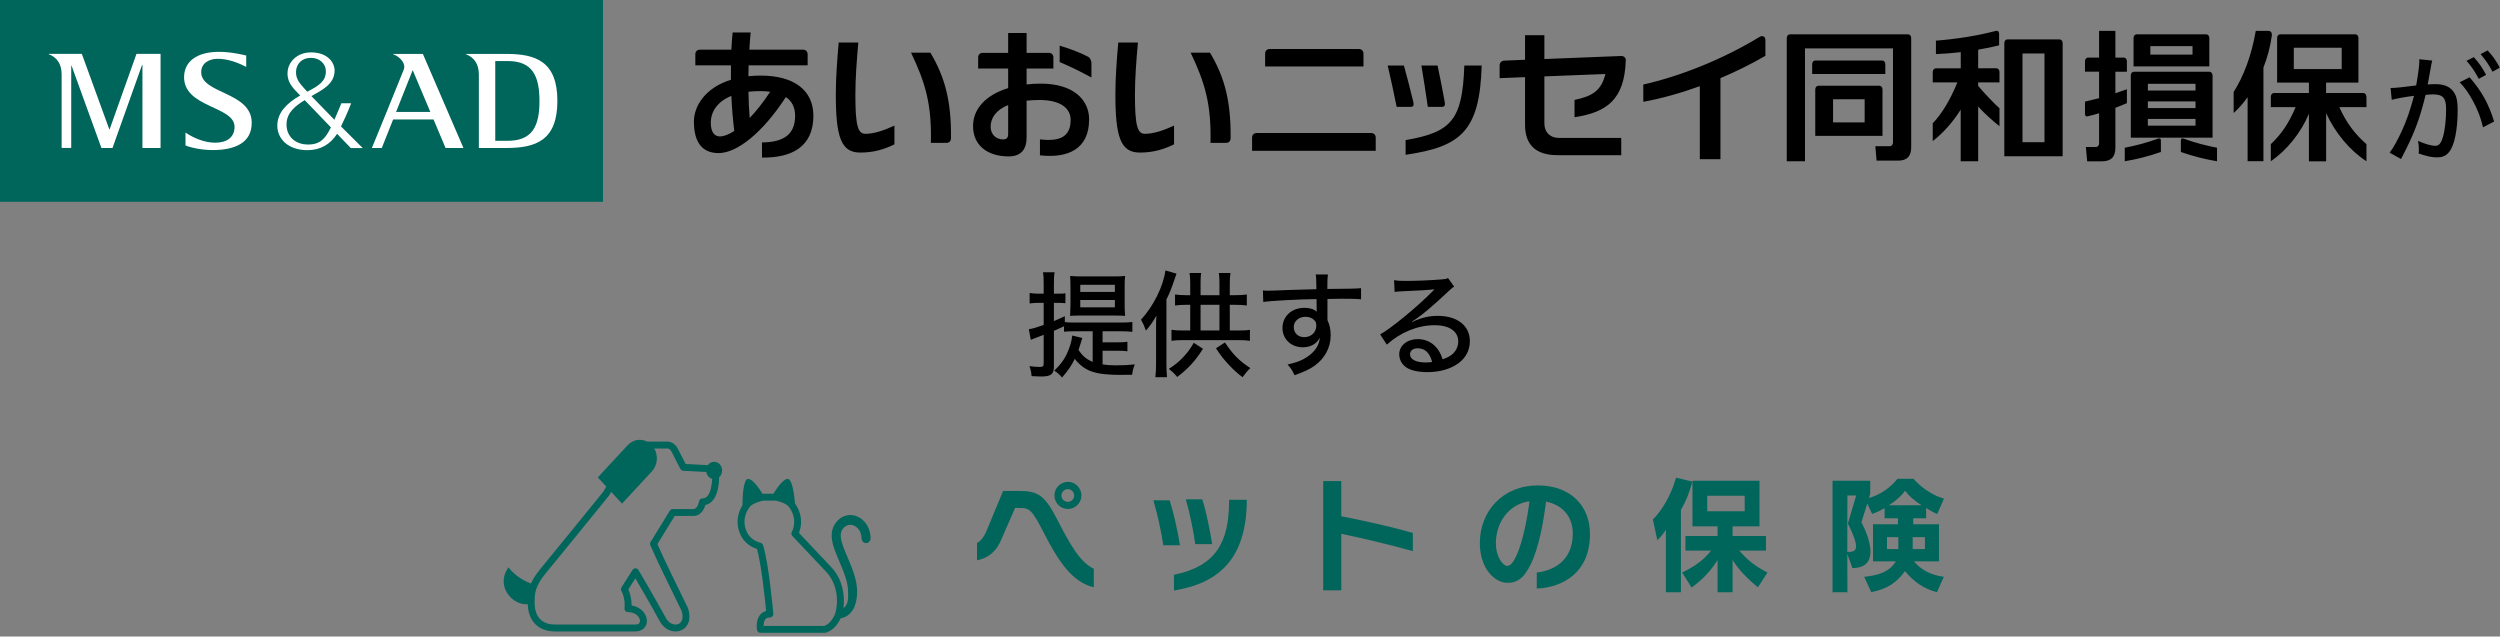 <!-- 01EZTX9M3AWK0ZB16B6KYR56F1 -->

<svg width="326" height="83" viewBox="0 0 326 83" fill="none" xmlns="http://www.w3.org/2000/svg">
<rect x="0" y="0" width="326" height="83" fill="#808080" stroke="none"/>
<path d="M142.485 47.19C141.66 46.845 141.15 46.41 140.64 45.63C140.7 45.465 140.895 44.865 140.97 44.61C141.03 44.385 141.03 44.385 141.09 44.205C141.105 44.175 141.12 44.13 141.135 44.07L139.815 43.755C139.74 44.4 139.665 44.73 139.44 45.345C139.02 46.545 138.48 47.37 137.475 48.33C137.88 48.585 138.12 48.795 138.495 49.23C139.32 48.255 139.695 47.73 140.145 46.8C141.45 48.42 142.785 48.885 146.175 48.885C146.25 48.885 146.265 48.885 146.79 48.87C147.345 48.87 147.345 48.87 147.63 48.87C147.705 48.3 147.765 48.06 147.975 47.52C147.12 47.61 146.415 47.64 145.545 47.64C144.81 47.64 144.375 47.61 143.775 47.52V45.735H145.695C146.31 45.735 146.64 45.75 147.015 45.81V44.565C146.685 44.625 146.31 44.64 145.695 44.64H143.775V43.2H146.295C146.85 43.2 147.225 43.215 147.66 43.275V41.985C147.27 42.03 146.88 42.06 146.295 42.06H140.055C139.575 42.06 139.185 42.045 138.855 42V41.235C138.15 41.565 137.94 41.655 137.43 41.865V39.495H137.985C138.39 39.495 138.66 39.51 138.93 39.54V38.235L138.81 38.25C138.75 38.265 138.69 38.265 138.675 38.28C138.615 38.28 138.615 38.28 137.985 38.295H137.43V37.005C137.43 36.285 137.445 35.925 137.52 35.505H136.005C136.08 35.94 136.095 36.3 136.095 37.035V38.295H135.39C134.955 38.295 134.655 38.265 134.265 38.205V39.57C134.685 39.51 135.015 39.495 135.36 39.495H136.095V42.375C135.015 42.75 134.76 42.825 134.16 42.93L134.415 44.31C135.21 44.01 135.765 43.785 136.095 43.665V47.415C136.095 47.76 135.99 47.85 135.555 47.85C135.18 47.85 134.82 47.82 134.235 47.745C134.415 48.21 134.475 48.525 134.52 49.05C135.075 49.08 135.405 49.095 135.735 49.095C137.055 49.095 137.43 48.81 137.43 47.79V43.14C137.895 42.945 138.105 42.84 138.405 42.705C138.615 42.6 138.615 42.6 138.75 42.54V43.26C139.11 43.215 139.395 43.2 139.935 43.2H142.485V47.19ZM145.245 41.145C145.86 41.145 146.325 41.16 146.715 41.19C146.655 40.425 146.655 40.305 146.655 39.75V37.26C146.655 36.69 146.67 36.3 146.715 35.985C146.295 36.03 145.905 36.045 145.29 36.045H140.985C140.4 36.045 139.995 36.03 139.545 35.985C139.575 36.375 139.59 36.825 139.59 37.38V39.69C139.575 40.41 139.56 40.905 139.545 41.19C139.965 41.16 140.25 41.145 140.85 41.145H145.245ZM140.865 37.14H145.38V38.07H140.865V37.14ZM140.865 39.12H145.38V40.08H140.865V39.12ZM156.555 38.49V36.825C156.555 36.33 156.57 35.97 156.63 35.595H155.115C155.175 36 155.205 36.375 155.205 36.825V38.49H154.635C154.065 38.49 153.645 38.46 153.225 38.4V39.84C153.63 39.78 154.035 39.75 154.635 39.75H155.205V43.095H154.185C153.555 43.095 153.135 43.065 152.76 43.005V44.445C153.21 44.37 153.555 44.355 154.185 44.355H161.55C162.18 44.355 162.555 44.37 162.99 44.445V43.005C162.57 43.08 162.195 43.095 161.55 43.095H160.365V39.75H161.16C161.775 39.75 162.18 39.78 162.585 39.84V38.4C162.18 38.46 161.79 38.49 161.16 38.49H160.365V36.855C160.365 36.375 160.395 35.985 160.455 35.595H158.94C158.985 35.955 159.015 36.345 159.015 36.84V38.49H156.555ZM156.555 43.095V39.75H159.015V43.095H156.555ZM151.965 35.265C151.725 37.29 150.375 39.99 148.785 41.685C149.145 42.345 149.145 42.345 149.43 43.11C150.03 42.405 150.345 41.955 150.795 41.16C150.75 41.865 150.75 42.09 150.75 42.885V47.415C150.75 48.195 150.72 48.66 150.66 49.185H152.175C152.13 48.69 152.1 48 152.1 47.43V39.06C152.55 38.145 152.775 37.59 153.195 36.315C153.315 35.94 153.345 35.865 153.42 35.685L151.965 35.265ZM158.565 45.42C159.18 46.365 159.57 46.86 160.32 47.655C160.95 48.315 161.325 48.645 162.03 49.185C162.465 48.6 162.69 48.33 163.05 48C161.595 47.055 160.77 46.23 159.735 44.655L158.565 45.42ZM155.67 44.7C155.16 45.57 154.86 45.975 154.275 46.59C153.675 47.22 153.225 47.58 152.415 48.105C152.895 48.48 153.09 48.66 153.51 49.155C154.98 48.03 155.835 47.1 156.87 45.48L155.67 44.7ZM164.73 39.375C165.675 39.225 169.29 39.03 171.675 39L171.69 39.81C171.69 40.05 171.69 40.44 171.69 40.455C171.705 40.59 171.705 40.59 171.705 40.65C171.345 40.32 170.805 40.14 170.115 40.14C168.435 40.14 167.235 41.235 167.235 42.765C167.235 44.22 168.36 45.285 169.875 45.285C170.91 45.285 171.705 44.835 172.11 44.025C172.02 45.045 171.48 45.855 170.43 46.56C169.74 47.01 169.14 47.25 167.895 47.535C168.33 48.015 168.465 48.21 168.81 48.93C170.115 48.465 170.79 48.135 171.39 47.715C172.755 46.74 173.52 45.33 173.52 43.725C173.52 42.975 173.4 42.39 173.1 41.745V38.985C174.3 38.955 174.555 38.955 174.96 38.955C176.235 38.955 176.94 38.97 177.48 39.03V37.575C176.955 37.635 175.815 37.665 173.085 37.68C173.085 36.51 173.1 36.24 173.16 35.79H171.57C171.63 36.165 171.645 36.435 171.66 37.71C169.02 37.785 169.02 37.785 168.045 37.815C166.38 37.89 165.78 37.905 165.36 37.905C165.12 37.905 165 37.905 164.685 37.875L164.73 39.375ZM170.235 41.31C170.685 41.31 171.075 41.445 171.345 41.715C171.555 41.895 171.645 42.12 171.645 42.45C171.645 43.335 170.985 43.965 170.07 43.965C169.26 43.965 168.705 43.425 168.705 42.645C168.705 41.88 169.365 41.31 170.235 41.31ZM181.86 38.07C182.16 38.025 182.28 38.01 182.61 37.995C184.89 37.905 186.495 37.8 187.035 37.725L187.05 37.74C187.005 37.785 186.84 37.95 186.795 37.995C184.845 39.99 181.32 42.885 179.97 43.605L180.84 44.94C182.61 43.335 184.875 42.405 187.08 42.405C188.985 42.405 190.155 43.2 190.155 44.52C190.155 45.24 189.825 45.87 189.24 46.305C188.925 46.53 188.625 46.68 188.115 46.845C187.89 46.185 187.725 45.855 187.425 45.465C186.825 44.67 185.91 44.22 184.875 44.22C183.495 44.22 182.46 45.06 182.46 46.2C182.46 46.875 182.79 47.505 183.36 47.895C183.93 48.3 184.935 48.525 186.135 48.525C187.485 48.525 188.685 48.24 189.66 47.7C190.965 46.98 191.67 45.855 191.67 44.475C191.67 42.48 190.035 41.19 187.515 41.19C186.315 41.19 185.415 41.4 184.14 41.985L184.11 41.94C185.145 41.325 186.78 39.975 188.865 37.995C189.315 37.575 189.405 37.5 189.63 37.38L188.82 36.255C188.61 36.375 188.46 36.405 187.98 36.435C186.51 36.555 184.74 36.63 183.375 36.63C182.55 36.63 182.28 36.615 181.785 36.54L181.86 38.07ZM186.75 47.205C186.285 47.265 186.195 47.265 185.895 47.265C184.635 47.265 183.87 46.86 183.87 46.2C183.87 45.72 184.26 45.42 184.875 45.42C185.82 45.42 186.45 46.02 186.75 47.205Z" fill="black"/>
<g clip-path="url(#clip0)">
<path d="M142.629 76.583C139.857 75.919 138.063 73.296 136.103 69.459C134.558 66.47 134.293 66.238 132.931 66.238H132.367L130.59 70.307C129.975 71.818 128.963 72.765 127.401 73.063V70.804C128.016 70.473 128.414 69.826 128.763 68.944L130.805 64.014H132.632C135.271 64.014 136.168 64.363 137.994 67.999C139.489 70.888 140.834 73.345 142.626 74.159V76.583H142.629ZM139.259 66.372C138.279 66.372 137.498 65.575 137.498 64.611C137.498 63.647 138.278 62.833 139.259 62.833C140.222 62.833 141.019 63.647 141.019 64.611C141.019 65.574 140.222 66.372 139.259 66.372ZM140.073 64.611C140.073 64.162 139.691 63.78 139.259 63.78C138.794 63.78 138.412 64.162 138.412 64.611C138.412 65.076 138.794 65.441 139.259 65.441C139.691 65.441 140.073 65.076 140.073 64.611Z" fill="#00655A"/>
<path d="M151.692 71.104C151.46 69.459 150.929 67.001 150.398 65.241H152.523C153.037 66.853 153.568 69.226 153.868 71.104H151.692ZM153.087 74.956C158.549 73.827 160.243 70.755 160.276 65.392V65.176H162.583V65.408C162.485 72.582 159.229 76.019 153.085 76.999V74.956H153.087ZM155.86 70.954C155.644 69.278 155.146 66.903 154.632 65.11H156.775C157.289 66.704 157.738 68.912 158.069 70.954H155.86Z" fill="#00655A"/>
<path d="M184.235 71.867C181.046 70.987 177.858 70.224 174.903 69.609V76.983H172.546V62.734H174.903V67.317C178.108 67.966 181.28 68.646 184.235 69.492V71.867Z" fill="#00655A"/>
<path d="M200.393 74.658C202.767 74.376 205.092 72.998 205.092 69.56C205.092 67.55 203.929 65.874 201.604 65.408C201.106 69.328 200.326 72.68 199.064 74.523C198.301 75.785 197.321 76.001 196.574 76.001C194.93 76.001 192.971 74.158 192.971 70.82C192.971 66.67 195.959 63.3 200.526 63.3C204.843 63.3 207.334 65.99 207.334 69.642C207.334 74.574 203.93 76.583 200.393 76.75V74.658ZM195.063 70.82C195.063 72.68 196.01 73.794 196.524 73.794C196.89 73.794 197.272 73.512 197.786 72.349C198.55 70.673 199.148 67.75 199.446 65.359C196.657 65.756 195.063 68.231 195.063 70.82Z" fill="#00655A"/>
<path d="M217.229 77.231V69.079C216.863 69.659 216.432 70.158 216.116 70.44L215.536 67.75C216.765 66.504 217.927 64.545 218.559 62.286L220.667 62.8C220.302 64.294 219.804 65.423 219.19 66.503V77.23H217.229V77.231ZM229.234 76.583C227.772 75.388 226.727 74.292 225.929 73.014V77.231H223.969V73.031C223.039 74.507 221.944 75.637 220.583 76.616L219.354 74.657C220.932 73.894 222.16 73.047 223.122 71.802H219.785V69.893H223.969V68.631H220.699V62.685H229.434V68.63H225.929V69.891H230.279V71.8H226.809C227.822 73.013 229.018 73.925 230.478 74.656L229.234 76.583ZM227.507 64.643H222.624V66.67H227.507V64.643Z" fill="#00655A"/>
<path d="M252.574 77.231C250.83 76.733 249.651 75.953 248.407 74.474C247.343 75.952 246.098 76.816 244.006 77.215L243.093 75.221C245.302 74.989 246.496 74.407 247.227 73.195H244.239V68.363H247.494V67.583H245.751V66.254C245.285 66.536 244.671 66.834 244.124 67.018L243.493 65.672L242.729 68.096C243.26 69.125 243.909 70.67 243.909 71.933C243.909 73.128 243.327 74.075 241.551 74.075L240.887 72.231L240.904 77.23H238.962V62.685H243.877V64.378L243.71 64.942C245.188 64.511 246.45 63.646 247.43 62.435H249.522C249.522 62.435 251.016 64.294 253.49 65.025L252.611 67.034C252.245 66.885 251.664 66.552 251.165 66.238V67.583H249.489V68.363H252.843V73.195H249.571C250.567 74.374 251.796 74.972 253.474 75.221L252.574 77.231ZM241.099 71.967C241.681 71.967 242.03 71.817 242.03 71.237C242.03 70.689 241.714 69.776 240.967 68.264L242.046 64.611H240.901L240.885 71.967H241.099ZM247.542 70.042H246.064V71.602H247.542V70.042ZM250.581 65.89C249.668 65.326 248.921 64.661 248.423 63.998C247.842 64.778 247.127 65.376 246.298 65.89H250.581ZM251.012 70.042H249.418V71.602H251.012V70.042Z" fill="#00655A"/>
<path fill-rule="evenodd" clip-rule="evenodd" d="M85.002 61.471C85.752 60.661 85.858 59.419 85.319 58.488H87.037C87.297 58.488 87.49 58.687 87.724 59.196C87.895 59.562 88.471 60.66 88.665 61.029C88.701 61.097 88.724 61.14 88.728 61.15C88.804 61.291 88.945 61.381 89.103 61.389L92.096 61.547C92.168 61.983 92.473 62.333 92.868 62.44C92.827 63.27 92.669 64.229 92.234 64.705C92.061 64.897 91.861 64.986 91.605 64.986C91.382 64.986 91.193 65.15 91.16 65.37C91.159 65.381 90.992 66.383 90.412 66.383H87.727C87.569 66.383 87.424 66.463 87.342 66.597L84.831 70.682C84.755 70.808 84.744 70.961 84.801 71.096C85.551 72.839 87.137 76.086 88.188 78.233C88.457 78.785 88.689 79.26 88.856 79.603C89.069 80.22 89.055 80.746 88.817 81.082C88.653 81.314 88.395 81.442 88.088 81.442C87.593 81.442 87.117 81.114 86.817 80.565C85.401 77.969 83.508 74.759 83.277 74.367L83.253 74.328C83.173 74.194 83.03 74.11 82.873 74.107H82.866C82.714 74.107 82.571 74.187 82.486 74.315L81.035 76.601C80.944 76.747 80.944 76.93 81.032 77.078C81.038 77.086 81.576 77.973 81.436 79.32C81.422 79.447 81.465 79.574 81.55 79.667C81.635 79.763 81.755 79.816 81.884 79.816C82.91 79.816 83.456 80.49 83.456 80.975C83.456 81.108 83.413 81.215 83.333 81.29C83.227 81.389 83.049 81.441 82.818 81.441H72.383C69.978 81.441 69.718 79.519 69.718 78.693V78.495L69.718 78.494C69.712 77.567 69.704 76.518 71.133 74.793C72.595 73.031 78.083 66.266 79.217 64.869L79.217 64.869L79.422 64.616C79.437 64.598 79.451 64.578 79.463 64.556L79.699 64.142L81.115 65.671L85.002 61.471ZM93.78 62.224C93.758 63.196 93.592 64.554 92.902 65.31C92.648 65.59 92.333 65.772 91.978 65.846C91.796 66.491 91.331 67.28 90.414 67.28H87.981L85.723 70.952C86.495 72.716 87.99 75.772 88.994 77.826L88.994 77.826L88.999 77.836L89.108 78.059L89.108 78.06C89.338 78.53 89.534 78.931 89.68 79.234C89.686 79.247 89.693 79.264 89.699 79.279C90.02 80.189 89.968 81.014 89.554 81.6C89.221 82.072 88.686 82.341 88.089 82.341C87.259 82.341 86.488 81.839 86.029 80.996C84.917 78.96 83.511 76.543 82.853 75.42L81.934 76.866C82.105 77.237 82.372 77.977 82.359 78.953C83.604 79.147 84.356 80.093 84.356 80.975C84.356 81.359 84.211 81.702 83.947 81.947C83.756 82.126 83.405 82.34 82.82 82.34H72.384C69.801 82.34 68.853 80.52 68.822 78.783C66.752 78.98 64.569 76.335 66.311 73.981C67.208 75.195 68.556 75.834 69.239 76.097C69.479 75.547 69.855 74.928 70.442 74.218C72.015 72.322 78.268 64.613 78.701 64.078L79.058 63.45L77.955 62.258L81.84 58.061C81.841 58.061 81.843 58.059 81.843 58.059C82.531 57.315 83.557 57.158 84.388 57.588H87.038C87.971 57.588 88.382 58.472 88.54 58.811L88.542 58.817C88.689 59.13 89.18 60.069 89.409 60.503L92.3 60.655C92.491 60.391 92.79 60.221 93.125 60.221C93.7 60.221 94.168 60.724 94.168 61.348C94.168 61.702 94.017 62.018 93.78 62.224ZM109.628 80.622C110.169 80.537 110.852 80.237 111.344 79.29C111.536 78.876 111.669 78.388 111.736 77.817C111.759 77.606 111.771 77.397 111.771 77.189C111.769 76.042 111.436 74.957 111.049 73.95C110.879 73.514 110.698 73.09 110.525 72.684C110.299 72.156 110.087 71.658 109.928 71.201C109.738 70.665 109.63 70.19 109.632 69.819C109.634 69.507 109.694 69.28 109.843 69.051C109.996 68.823 110.162 68.673 110.336 68.578C110.508 68.482 110.692 68.435 110.878 68.435C111.22 68.434 111.582 68.594 111.86 68.894C112.137 69.193 112.332 69.622 112.346 70.197C112.354 70.547 112.624 70.826 112.949 70.818C113.275 70.809 113.534 70.517 113.524 70.166C113.506 69.28 113.183 68.519 112.692 67.992C112.204 67.465 111.551 67.161 110.876 67.161C110.51 67.161 110.137 67.253 109.793 67.445C109.449 67.638 109.134 67.929 108.883 68.308C108.576 68.766 108.447 69.303 108.45 69.82C108.45 70.285 108.54 70.741 108.675 71.197C108.809 71.653 108.985 72.109 109.178 72.572C109.264 72.779 109.354 72.988 109.443 73.198C109.753 73.922 110.066 74.657 110.284 75.38C110.473 76.003 110.589 76.61 110.589 77.19C110.589 77.227 110.59 77.277 110.592 77.337V77.337V77.337V77.337C110.596 77.536 110.603 77.84 110.578 78.1C110.534 78.688 110.293 79.088 109.978 79.31C110.034 78.895 110.041 78.569 110.042 78.497C110.092 76.712 109.46 75.023 108.32 73.875C107.457 72.943 106.744 72.196 106.054 71.473L105.987 71.403C105.404 70.791 104.83 70.189 104.182 69.492C104.205 69.433 104.226 69.375 104.245 69.318C104.841 67.575 104.061 66.201 103.67 65.662C103.587 64.704 103.329 62.451 102.726 62.451C102.012 62.451 100.992 64.157 100.86 64.383H99.481C99.459 64.383 99.438 64.385 99.415 64.388C99.296 64.184 98.266 62.451 97.545 62.451C96.885 62.451 96.82 65.145 96.815 65.894C96.411 66.54 95.872 67.787 96.394 69.318C96.778 70.441 97.556 71.202 98.708 71.584C99.28 73.553 99.763 78.234 99.903 79.675C99.527 79.774 99.28 79.978 99.13 80.156C98.521 80.877 98.692 82.014 98.714 82.143C98.749 82.359 98.937 82.518 99.157 82.518H107.542C107.583 82.518 107.624 82.512 107.663 82.5C108.376 82.3 108.976 81.786 109.403 81.018C109.489 80.898 109.564 80.763 109.628 80.622ZM107.474 81.619H99.575C99.576 81.326 99.628 80.959 99.818 80.739C99.899 80.644 100.045 80.517 100.393 80.517C100.519 80.517 100.639 80.464 100.724 80.371C100.809 80.276 100.851 80.153 100.84 80.027C100.816 79.752 100.236 73.315 99.495 71.08C99.447 70.939 99.332 70.829 99.187 70.789C98.194 70.517 97.558 69.941 97.247 69.028C96.668 67.331 97.782 66.079 97.829 66.028C98.199 65.626 99.144 65.362 99.527 65.282H101.125C101.482 65.343 102.396 65.575 102.814 66.027C102.862 66.079 103.975 67.331 103.395 69.029C103.356 69.144 103.308 69.259 103.247 69.385C103.165 69.552 103.194 69.75 103.321 69.887C104.081 70.708 104.735 71.394 105.404 72.094C106.091 72.814 106.801 73.559 107.672 74.497C108.635 75.468 109.184 76.954 109.143 78.481C109.138 78.871 109.045 79.994 108.662 80.507C108.65 80.524 108.639 80.542 108.629 80.561C108.42 80.944 108.052 81.433 107.474 81.619Z" fill="#00655A"/>
</g>
<path d="M311.884 13.017C312.483 12.848 313.59 12.648 314.79 12.494C314.236 14.524 313.883 15.555 313.206 17.061C312.683 18.215 312.068 19.322 311.607 19.906L313.098 20.737C313.652 19.63 314.006 18.953 314.113 18.707C315.082 16.646 315.682 14.924 316.297 12.371C316.697 12.325 316.958 12.31 317.281 12.31C318.557 12.31 318.973 12.771 318.973 14.217C318.973 15.539 318.819 17 318.573 17.815C318.327 18.676 318.05 19.014 317.558 19.014C317.035 19.014 316.143 18.753 315.313 18.369C315.405 18.891 315.42 19.137 315.42 19.43C315.42 19.553 315.42 19.753 315.39 20.014C316.42 20.368 317.097 20.521 317.727 20.521C318.496 20.521 318.942 20.337 319.357 19.829C320.064 18.968 320.48 16.892 320.48 14.355C320.48 13.002 320.28 12.279 319.741 11.726C319.265 11.218 318.557 10.972 317.573 10.972C317.235 10.972 316.989 10.987 316.574 11.018C316.62 10.818 316.62 10.772 316.681 10.434L317.05 8.389C317.081 8.204 317.112 8.096 317.158 7.897L315.467 7.727C315.482 7.835 315.482 7.927 315.482 7.989C315.482 8.496 315.328 9.696 315.067 11.141C313.76 11.326 312.283 11.479 311.73 11.479L311.884 13.017ZM320.741 10.726C321.464 11.495 321.94 12.171 322.525 13.263C323.124 14.386 323.493 15.37 323.786 16.6L325.231 15.847C324.539 13.555 323.586 11.849 322.033 10.08L320.741 10.726ZM323.463 7.051C324.124 7.82 324.555 8.466 325.031 9.357L325.969 8.819C325.446 7.85 325.123 7.389 324.385 6.574L323.463 7.051ZM321.633 7.927C322.294 8.681 322.725 9.327 323.232 10.28L324.185 9.757C323.647 8.758 323.309 8.266 322.586 7.451L321.633 7.927Z" fill="black"/>
<g clip-path="url(#clip1)">
<path d="M288.511 9.836C288.511 9.565 288.337 9.357 288.122 9.357H278.244C278.028 9.357 277.855 9.565 277.855 9.836V17.95H288.518V9.836H288.511ZM280.078 13.219H286.295V14.095H280.078V13.219ZM286.295 11.802H280.085V10.927H286.295V11.802ZM280.078 15.512H286.295V16.387H280.078V15.512ZM278.209 8.655H288.094V4.96C288.094 4.682 287.92 4.48 287.705 4.48H278.605C278.39 4.48 278.216 4.689 278.216 4.96V8.655H278.209ZM285.906 7.12H280.404V6.016H285.906V7.12ZM281.418 18.075C281.654 17.991 281.78 18.089 281.78 18.304V19.818C280.105 20.402 278.626 20.77 277.07 21.027V19.263C278.473 18.999 279.987 18.603 281.418 18.075ZM284.746 18.075C286.177 18.603 287.698 18.999 289.101 19.263V21.027C287.545 20.77 286.066 20.402 284.385 19.818V18.304C284.385 18.089 284.51 17.985 284.746 18.075ZM277.348 13.448C276.889 13.65 276.382 13.851 275.847 14.06V19.27C275.847 20.485 275.257 21.034 274.104 21.034H272.166L271.999 19.172H273.277C273.555 19.172 273.722 18.964 273.722 18.686V14.768C273.201 14.921 272.7 15.06 272.235 15.171C271.999 15.227 271.881 15.088 271.881 14.859V13.254C272.499 13.115 273.124 12.962 273.722 12.802V9.343H271.881V7.988C271.881 7.718 272.061 7.509 272.277 7.509H273.722V4.022H275.847V7.509H276.959C277.174 7.509 277.348 7.718 277.348 7.988V9.35H275.847V12.163C276.375 11.99 276.882 11.809 277.348 11.635V13.448V13.448ZM260.343 8.912C260.558 8.912 260.732 9.121 260.732 9.392V10.746H257.953V11.205C258.898 12.309 259.954 13.414 260.732 14.122V16.456C259.863 15.776 258.752 14.768 257.953 13.893V21.027H255.674V14.296C254.612 15.984 253.431 17.297 252.028 18.401V16.081C253.236 14.803 254.285 13.08 255.244 10.746H252.028V9.392C252.028 9.121 252.208 8.912 252.423 8.912H255.681V6.801C254.591 6.926 253.5 7.009 252.444 7.058V5.3C255.153 5.092 257.925 4.647 260.231 4.036C260.502 3.959 260.683 4.112 260.683 4.404V5.911C259.815 6.127 258.898 6.321 257.953 6.474V8.905H260.343V8.912ZM268.97 5.62C268.97 5.349 268.796 5.14 268.574 5.14H261.753C261.537 5.14 261.364 5.342 261.364 5.62V20.374H268.97V5.62ZM263.732 6.974H266.601V18.547H263.732V6.974ZM248.832 4.48C249.047 4.48 249.221 4.682 249.221 4.96V19.186C249.221 20.395 248.665 20.944 247.519 20.944H244.706L244.546 19.068H246.401C246.679 19.068 246.845 18.853 246.845 18.582V6.314H235.37V21.027H232.994V4.96C232.994 4.689 233.175 4.48 233.383 4.48H248.832V4.48ZM245.852 9.649H236.307V8.371C236.307 8.1 236.481 7.891 236.696 7.891H245.456C245.671 7.891 245.845 8.1 245.845 8.371V9.649H245.852ZM245.477 11.663C245.477 11.392 245.303 11.184 245.088 11.184H237.106C236.891 11.184 236.71 11.392 236.71 11.663V17.721H245.477V11.663ZM239.031 12.948H243.15V15.963H239.031V12.948ZM308.572 12.608C308.572 12.337 308.399 12.129 308.183 12.129H303.321V10.774H307.537V4.946C307.537 4.675 307.364 4.474 307.148 4.474H297.326C297.111 4.474 296.937 4.675 296.937 4.946V10.774H301.084V12.129H296.513C296.298 12.129 296.117 12.337 296.117 12.608V13.97H299.347C298.465 16.095 297.437 17.561 296.117 18.79V21.027C298.229 19.561 300 17.366 301.084 14.838V21.034H303.328V14.754C304.516 17.359 306.447 19.645 308.586 21.027V18.79C307.197 17.596 305.981 16.088 305.05 13.97H308.586V12.608H308.572ZM299.111 6.224H305.356V9.01H299.111V6.224ZM296.249 4.633C296.048 6.106 295.659 7.516 295.152 8.808V21.02H293.089V12.677C292.498 13.497 291.887 14.192 291.269 14.734V11.997C292.533 9.996 293.596 7.294 294.151 4.029H295.798C296.145 4.022 296.291 4.328 296.249 4.633ZM145.822 5.55H148.385C148.177 7.829 147.996 10.204 147.996 12.344C147.996 16.31 148.302 17.45 149.281 17.45C150.393 17.45 151.657 17.04 153.095 16.38V18.825C151.761 19.471 150.407 19.895 148.628 19.895C146.127 19.895 145.447 17.866 145.447 12.309C145.447 10.149 145.62 7.808 145.822 5.55ZM155.262 6.87H157.784C159.722 10.107 160.514 13.261 160.472 17.978C160.479 18.436 160.222 18.631 159.847 18.631H157.846C157.971 13.594 157.117 10.76 155.262 6.87ZM109.366 5.55H111.923C111.721 7.829 111.541 10.204 111.541 12.344C111.541 16.31 111.846 17.45 112.833 17.45C113.944 17.45 115.201 17.04 116.632 16.38V18.825C115.306 19.471 113.951 19.895 112.173 19.895C109.672 19.895 108.991 17.866 108.991 12.309C108.991 10.149 109.165 7.808 109.366 5.55ZM118.8 6.87H121.321C123.259 10.107 124.051 13.261 124.01 17.978C124.01 18.436 123.767 18.631 123.384 18.631H121.384C121.516 13.594 120.661 10.76 118.8 6.87ZM182.124 13.935C181.791 12.226 181.333 10.184 180.957 8.544H183.069C183.417 9.802 183.937 11.774 184.313 13.351C184.396 13.761 184.278 13.935 183.965 13.935H182.124ZM186.188 13.935C185.945 12.226 185.612 10.114 185.348 8.544H187.459C187.744 9.892 188.126 11.802 188.404 13.351C188.474 13.761 188.335 13.935 188.029 13.935H186.188ZM183.291 18.269C189.314 17.234 190.696 15.623 190.947 8.544H193.211C192.961 17.179 190.433 19.131 183.291 20.187V18.269ZM230.208 7.28C228.34 8.364 226.353 9.343 224.346 10.191V20.756H221.657V11.239C219.122 12.156 216.614 12.851 214.287 13.275V11.024C219.108 9.934 224.623 7.752 229.458 4.807C229.847 4.571 230.208 4.807 230.208 5.175V7.28V7.28ZM163.272 19.666V17.95C163.272 17.596 163.515 17.346 163.869 17.346H178.797C179.151 17.346 179.394 17.589 179.394 17.95V19.666H163.272ZM164.973 8.669V6.988C164.973 6.634 165.217 6.391 165.571 6.391H177.192C177.547 6.391 177.797 6.634 177.797 6.988V8.669H164.973ZM205.319 13.032C207.688 12.539 208.827 11.788 209.341 9.649L201.387 9.961V16.095C201.387 17.248 202.137 17.985 203.27 17.985H211.411V20.235H203.11C200.29 20.235 198.866 18.908 198.866 16.276V10.059L195.552 10.191V8.53C195.552 8.176 195.802 7.926 196.156 7.905L198.866 7.794V4.592H201.387V7.697L211.404 7.301C211.758 7.294 212.022 7.523 212.002 7.884C211.828 12.997 209.529 14.643 205.319 15.289V13.032V13.032ZM135.728 10.906C135.082 10.906 134.464 10.941 133.867 11.01V8.933H137.361V7.488C137.361 7.134 137.118 6.891 136.764 6.891H133.867V4.307H131.463V6.891H128.15C127.789 6.891 127.552 7.134 127.552 7.488V8.933H131.463V11.489C128.678 12.344 126.886 14.088 126.886 16.449C126.886 18.839 128.629 20.395 131.54 20.395C133.193 20.395 133.867 19.429 133.867 17.929V13.129C134.388 13.073 134.95 13.039 135.555 13.039C138.361 13.039 139.612 14.164 139.612 15.63C139.612 17.811 138.236 18.492 135.61 18.172V20.256C139.188 20.652 142.022 19.506 142.022 15.56C142.015 12.997 139.959 10.906 135.728 10.906ZM131.463 17.457C131.463 17.922 131.304 18.179 130.803 18.179C129.866 18.179 129.178 17.505 129.178 16.533C129.178 15.345 129.928 14.317 131.463 13.698V17.457ZM141.862 7.384C142.14 7.523 142.321 7.891 142.321 8.239V10.1C140.779 9.267 139.487 8.641 138.181 8.093V5.953C139.514 6.349 140.716 6.801 141.862 7.384ZM99.19 9.857C98.627 9.857 98.092 9.885 97.592 9.94C97.599 9.468 97.606 8.996 97.62 8.523H105.317V7.078C105.317 6.724 105.073 6.481 104.719 6.474H97.717C97.759 5.703 97.814 4.946 97.884 4.23H95.536C95.466 4.939 95.404 5.696 95.369 6.474H91.271C90.916 6.481 90.673 6.717 90.673 7.078V8.523H95.314C95.307 9.142 95.307 9.774 95.314 10.399C91.903 11.462 90.486 13.886 90.486 15.845C90.486 18.645 91.646 19.964 93.695 19.964C96.091 19.964 99.426 17.352 102.475 12.657C103.288 13.198 103.684 14.025 103.684 15.102C103.684 17.665 102.017 18.547 99.363 18.575V20.548C103.045 20.596 106.067 19.297 106.067 15.074C106.046 11.691 103.448 9.857 99.19 9.857ZM92.688 16.012C92.688 14.553 93.556 13.24 95.369 12.504C95.445 14.15 95.578 15.727 95.751 17.075C95.043 17.54 94.397 17.79 93.876 17.79C93.167 17.79 92.688 17.234 92.688 16.012ZM97.759 15.38C97.668 14.351 97.62 13.191 97.599 11.962C98.064 11.913 98.571 11.879 99.106 11.879C99.586 11.879 100.03 11.906 100.433 11.962C99.565 13.296 98.655 14.456 97.759 15.38Z" fill="black"/>
<path d="M78.628 0H0V26.314H78.628V0Z" fill="#00655A"/>
<path d="M14.296 16.866H14.254L10.67 7.023H6.342V7.058C7.412 7.475 8.037 8.315 8.037 9.711V19.291H9.288V8.558H9.329L13.226 19.297H14.671L18.533 8.447H18.575V19.297H20.937V7.023H17.797L14.296 16.866ZM26.237 9.413C26.237 8.183 27.321 7.697 28.3 7.669C29.717 7.634 31.162 8.232 32.107 8.725V7.238C31.676 7.141 30.12 6.759 28.564 6.759C25.806 6.759 24.077 7.912 24.007 9.947C23.868 14.06 30.586 13.789 30.586 16.54C30.586 17.873 29.613 18.61 28.057 18.61C26.647 18.61 25.188 17.971 24.188 17.283V18.957C24.619 19.18 26.175 19.569 27.738 19.569C30.53 19.569 32.878 18.679 32.822 15.942C32.746 11.955 26.237 12.247 26.237 9.413ZM44.465 16.484C44.729 15.928 45.236 14.907 45.792 13.469H44.514C44.514 13.469 44.048 14.609 43.603 15.616C42.464 14.456 41.367 13.323 40.609 12.532C41.825 11.823 43.631 11.031 43.631 9.211C43.631 8.086 42.638 6.773 40.422 6.835C38.769 6.877 37.588 8.037 37.498 9.392C37.421 10.469 37.942 11.191 38.567 11.851C38.678 11.969 38.88 12.177 39.144 12.448C37.303 13.504 36.212 14.727 36.164 16.269C36.101 18.089 37.567 19.582 40.089 19.582C41.804 19.582 43.083 18.804 43.958 17.45C44.986 18.52 45.743 19.305 45.743 19.305H47.299C46.535 18.554 45.521 17.54 44.465 16.484ZM38.602 9.315C38.644 8.336 39.352 7.558 40.505 7.544C41.631 7.53 42.492 8.259 42.492 9.315C42.492 10.58 41.589 11.177 40.068 11.955C39.984 11.865 39.915 11.788 39.845 11.719C39.026 10.83 38.56 10.267 38.602 9.315ZM43.062 16.783C42.402 18.061 41.756 18.846 40.179 18.846C38.421 18.846 37.296 17.707 37.365 16.095C37.421 14.623 38.609 13.747 39.734 13.059C40.672 14.039 41.992 15.408 43.152 16.609C43.124 16.672 43.096 16.727 43.062 16.783ZM66.02 7.03H60.748V7.065C61.81 7.481 62.443 8.322 62.443 9.718V19.297H66.02C69.861 19.297 72.682 18.325 72.682 13.164C72.689 8.002 69.855 7.03 66.02 7.03ZM66.221 18.36H64.582V7.961H66.221C69.438 7.961 70.341 9.913 70.348 13.164C70.348 16.422 69.438 18.36 66.221 18.36ZM51.252 7.03V7.065C52.162 7.412 52.953 8.253 52.655 9.065C52.377 9.816 48.494 19.297 48.494 19.297H49.786L51.266 15.574H56.531L58.101 19.297H60.435L55.142 7.03H51.252V7.03ZM51.648 14.595L53.815 9.142L56.114 14.595H51.648Z" fill="white"/>
</g>
<defs>
<clipPath id="clip0">
<rect width="188.208" height="25.665" fill="white" transform="translate(65.5 57)"/>
</clipPath>
<clipPath id="clip1">
<rect width="308.572" height="26.314" fill="white"/>
</clipPath>
</defs>
</svg>
